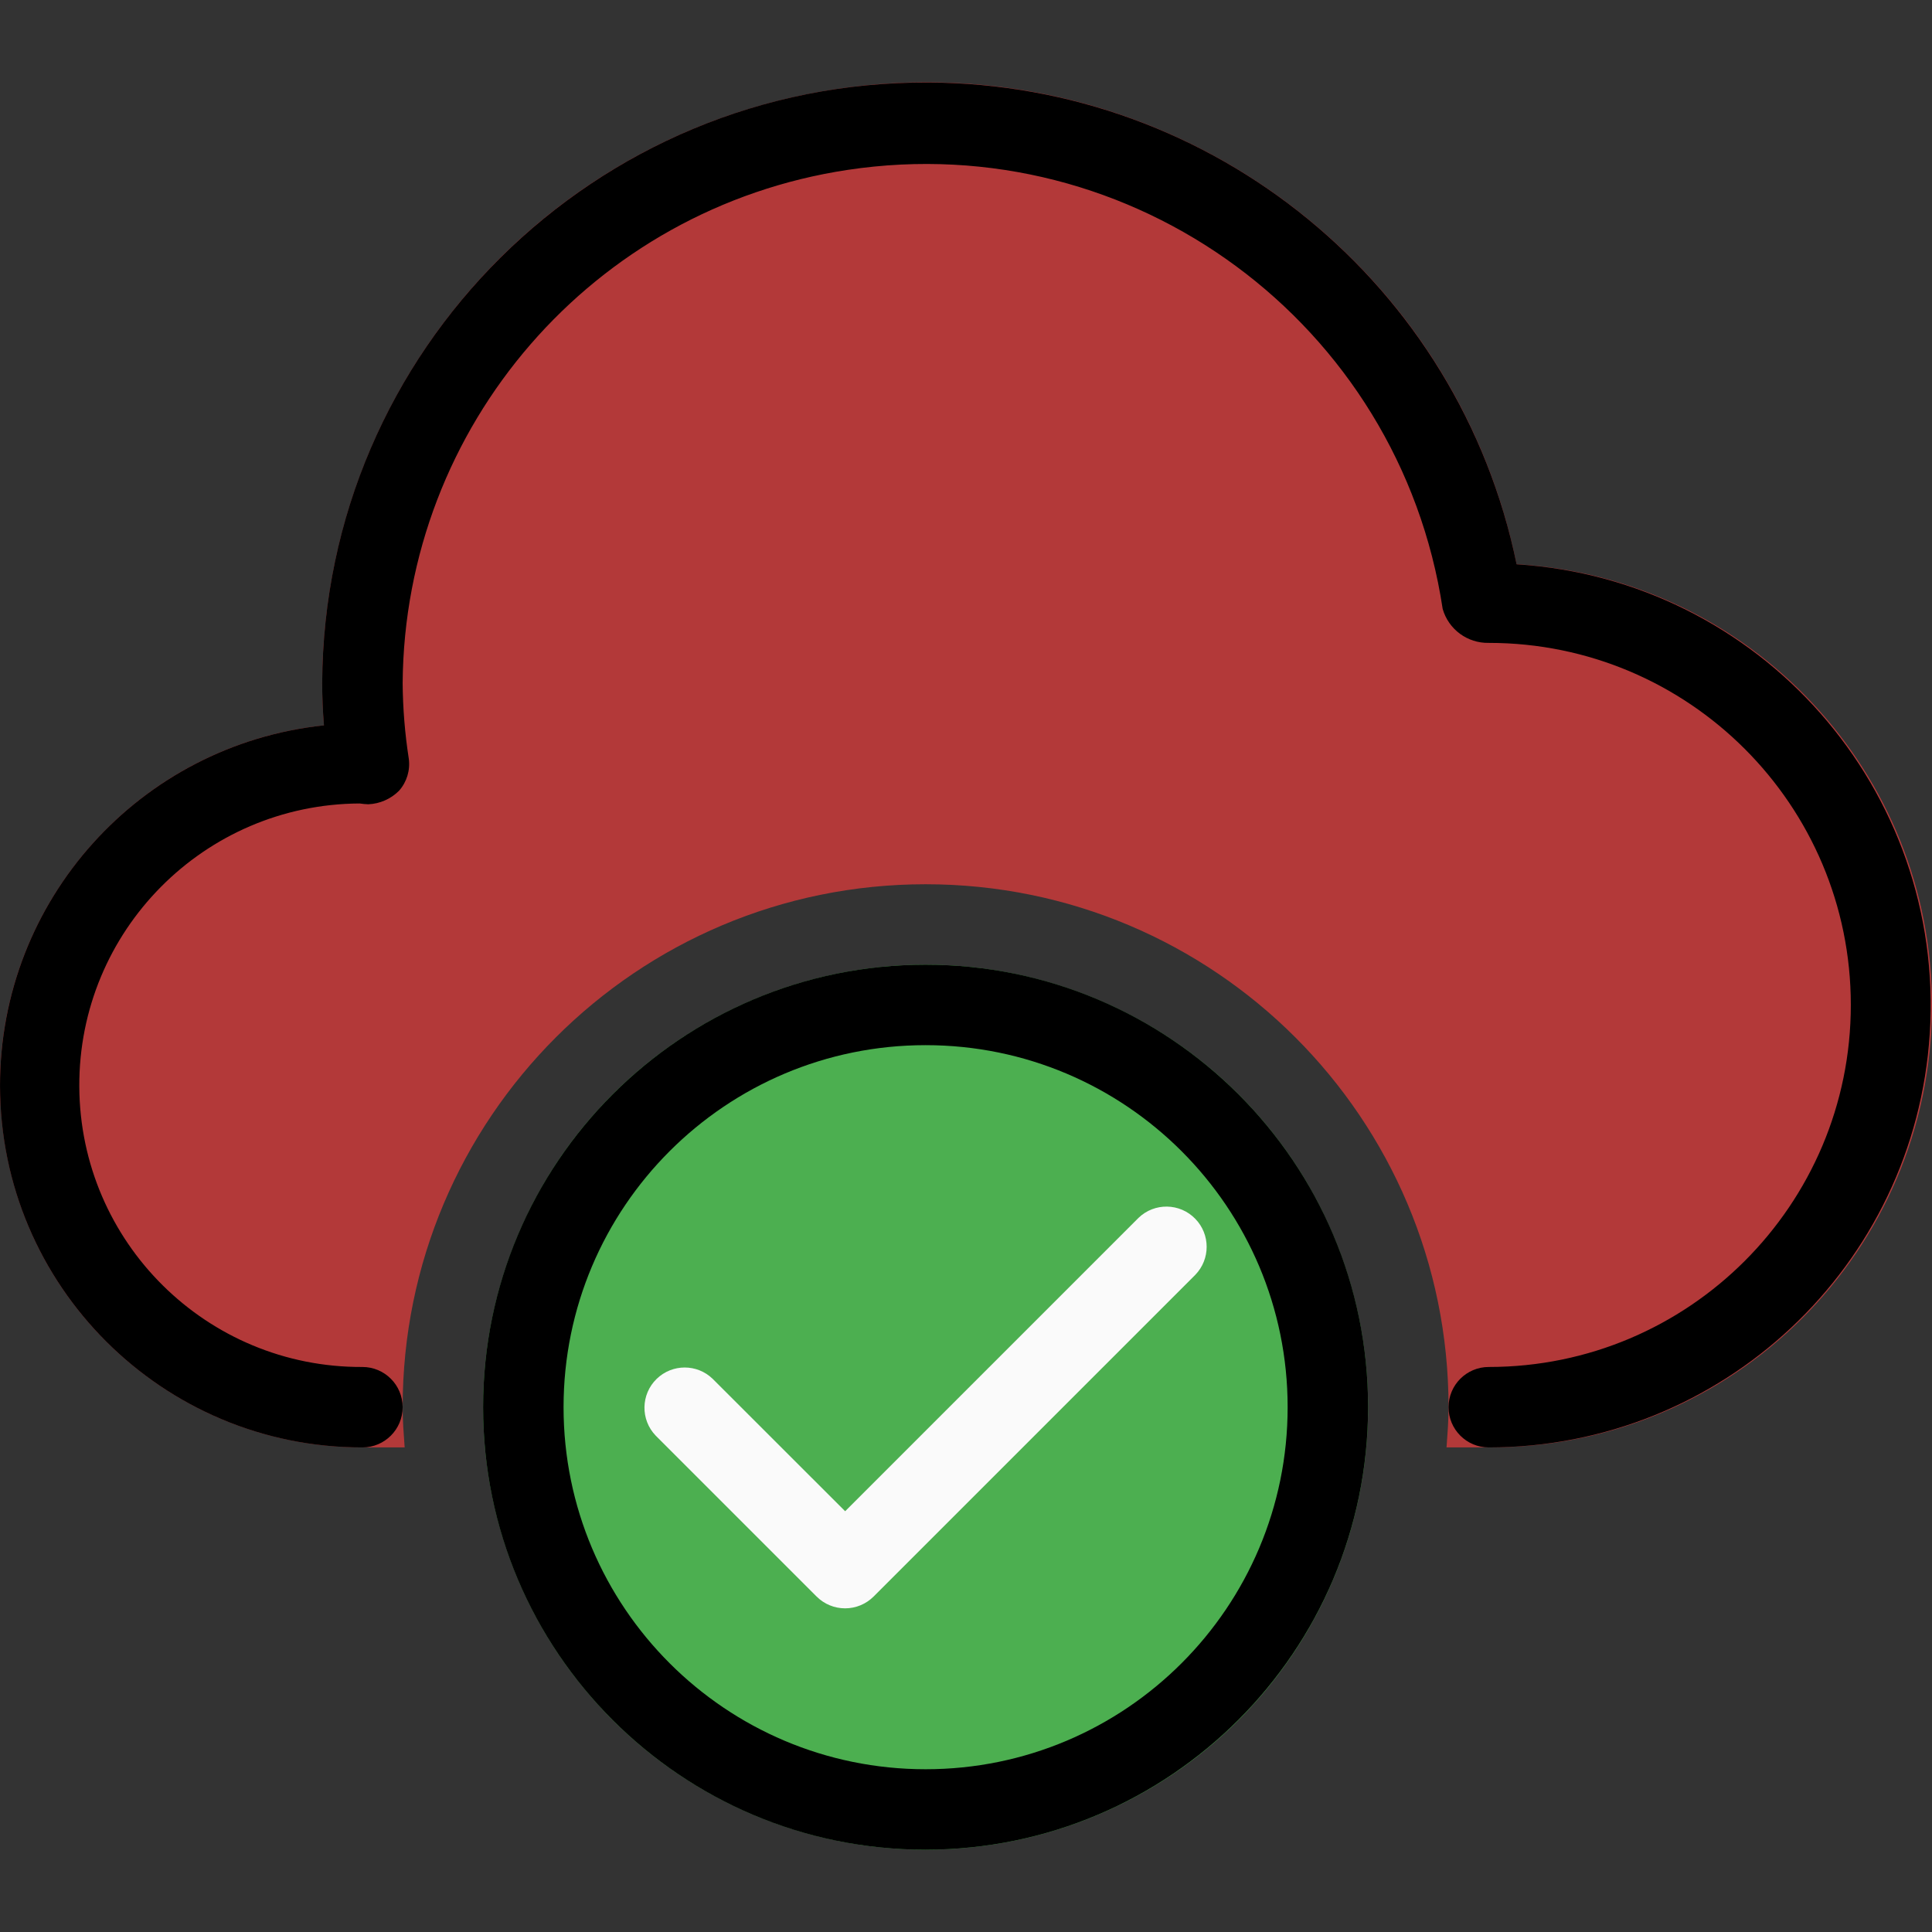 <?xml version="1.0"?>
<svg xmlns="http://www.w3.org/2000/svg" xmlns:xlink="http://www.w3.org/1999/xlink" version="1.1" id="Capa_1" x="0px" y="0px" viewBox="0 0 512.293 512.293" style="enable-background:new 0 0 512.293 512.293;" xml:space="preserve" width="512px" height="512px" class=""><rect x="0" y="0" width="512.293" height="512.293" fill="#333333" stroke="none"/><g><path style="fill:#B33939" d="M402.148,149.606C384.338,63.054,299.735,7.328,213.183,25.138  C139.07,40.389,85.774,105.472,85.434,181.136c0,3.605,0.149,7.296,0.469,11.2C33.178,197.917-5.04,245.183,0.541,297.908  c5.173,48.87,46.416,85.943,95.559,85.895h11.2c-0.256-3.541-0.533-7.061-0.533-10.667c0-76.583,62.083-138.667,138.667-138.667  S384.1,296.553,384.1,373.136c0,3.605-0.277,7.125-0.533,10.667h11.2c64.73,0.177,117.348-52.154,117.525-116.885  C512.462,204.807,464.148,153.348,402.148,149.606L402.148,149.606z" data-original="#BBDEFB" class="active-path" data-old_color="#b33939"/><circle style="fill:#4CAF50;" cx="245.434" cy="373.136" r="117.333" data-original="#4CAF50" class=""/><path style="fill:#FAFAFA;" d="M224.1,426.47c-2.831,0.005-5.548-1.115-7.552-3.115l-42.667-42.667  c-4.093-4.237-3.975-10.99,0.262-15.083c4.134-3.993,10.687-3.993,14.821,0L224.1,400.72l77.781-77.781  c4.237-4.092,10.99-3.975,15.083,0.262c3.992,4.134,3.992,10.687,0,14.82l-85.333,85.333  C229.632,425.349,226.924,426.469,224.1,426.47z" data-original="#FAFAFA" class=""/><path d="M394.767,383.803c-5.891,0-10.667-4.776-10.667-10.667c0-5.891,4.776-10.667,10.667-10.667c53.019,0,96-42.981,96-96  s-42.981-96-96-96c-5.646,0.122-10.666-3.575-12.224-9.003C371.112,85.741,300.457,33.621,224.731,45.052  c-67.436,10.18-117.458,67.886-117.964,136.084c0.054,6.694,0.596,13.375,1.621,19.989c0.432,3.082-0.503,6.198-2.56,8.533  c-2.177,2.194-5.104,3.482-8.192,3.605c-0.469,0-1.792-0.128-2.261-0.213c-41.261,0.2-74.547,33.811-74.347,75.072  c0.2,41.261,33.811,74.547,75.072,74.347c5.891,0,10.667,4.776,10.667,10.667c0,5.891-4.776,10.667-10.667,10.667  c-53.019,0.051-96.041-42.888-96.093-95.907c-0.047-49.143,37.025-90.387,85.895-95.559c-0.32-3.904-0.469-7.595-0.469-11.2  c0.408-88.365,72.373-159.667,160.738-159.259c75.657,0.35,140.728,53.645,155.977,127.75  c64.601,4.094,113.652,59.782,109.558,124.384C507.795,335.727,456.607,383.786,394.767,383.803z" data-original="#000000" class="" style="fill:#000000"/><path d="M245.434,490.47c-64.801,0-117.333-52.532-117.333-117.333s52.532-117.333,117.333-117.333s117.333,52.532,117.333,117.333  C362.685,437.904,310.201,490.387,245.434,490.47z M245.434,277.136c-53.019,0-96,42.981-96,96s42.981,96,96,96s96-42.981,96-96  S298.453,277.136,245.434,277.136z" data-original="#000000" class="" style="fill:#000000"/></g> </svg>
